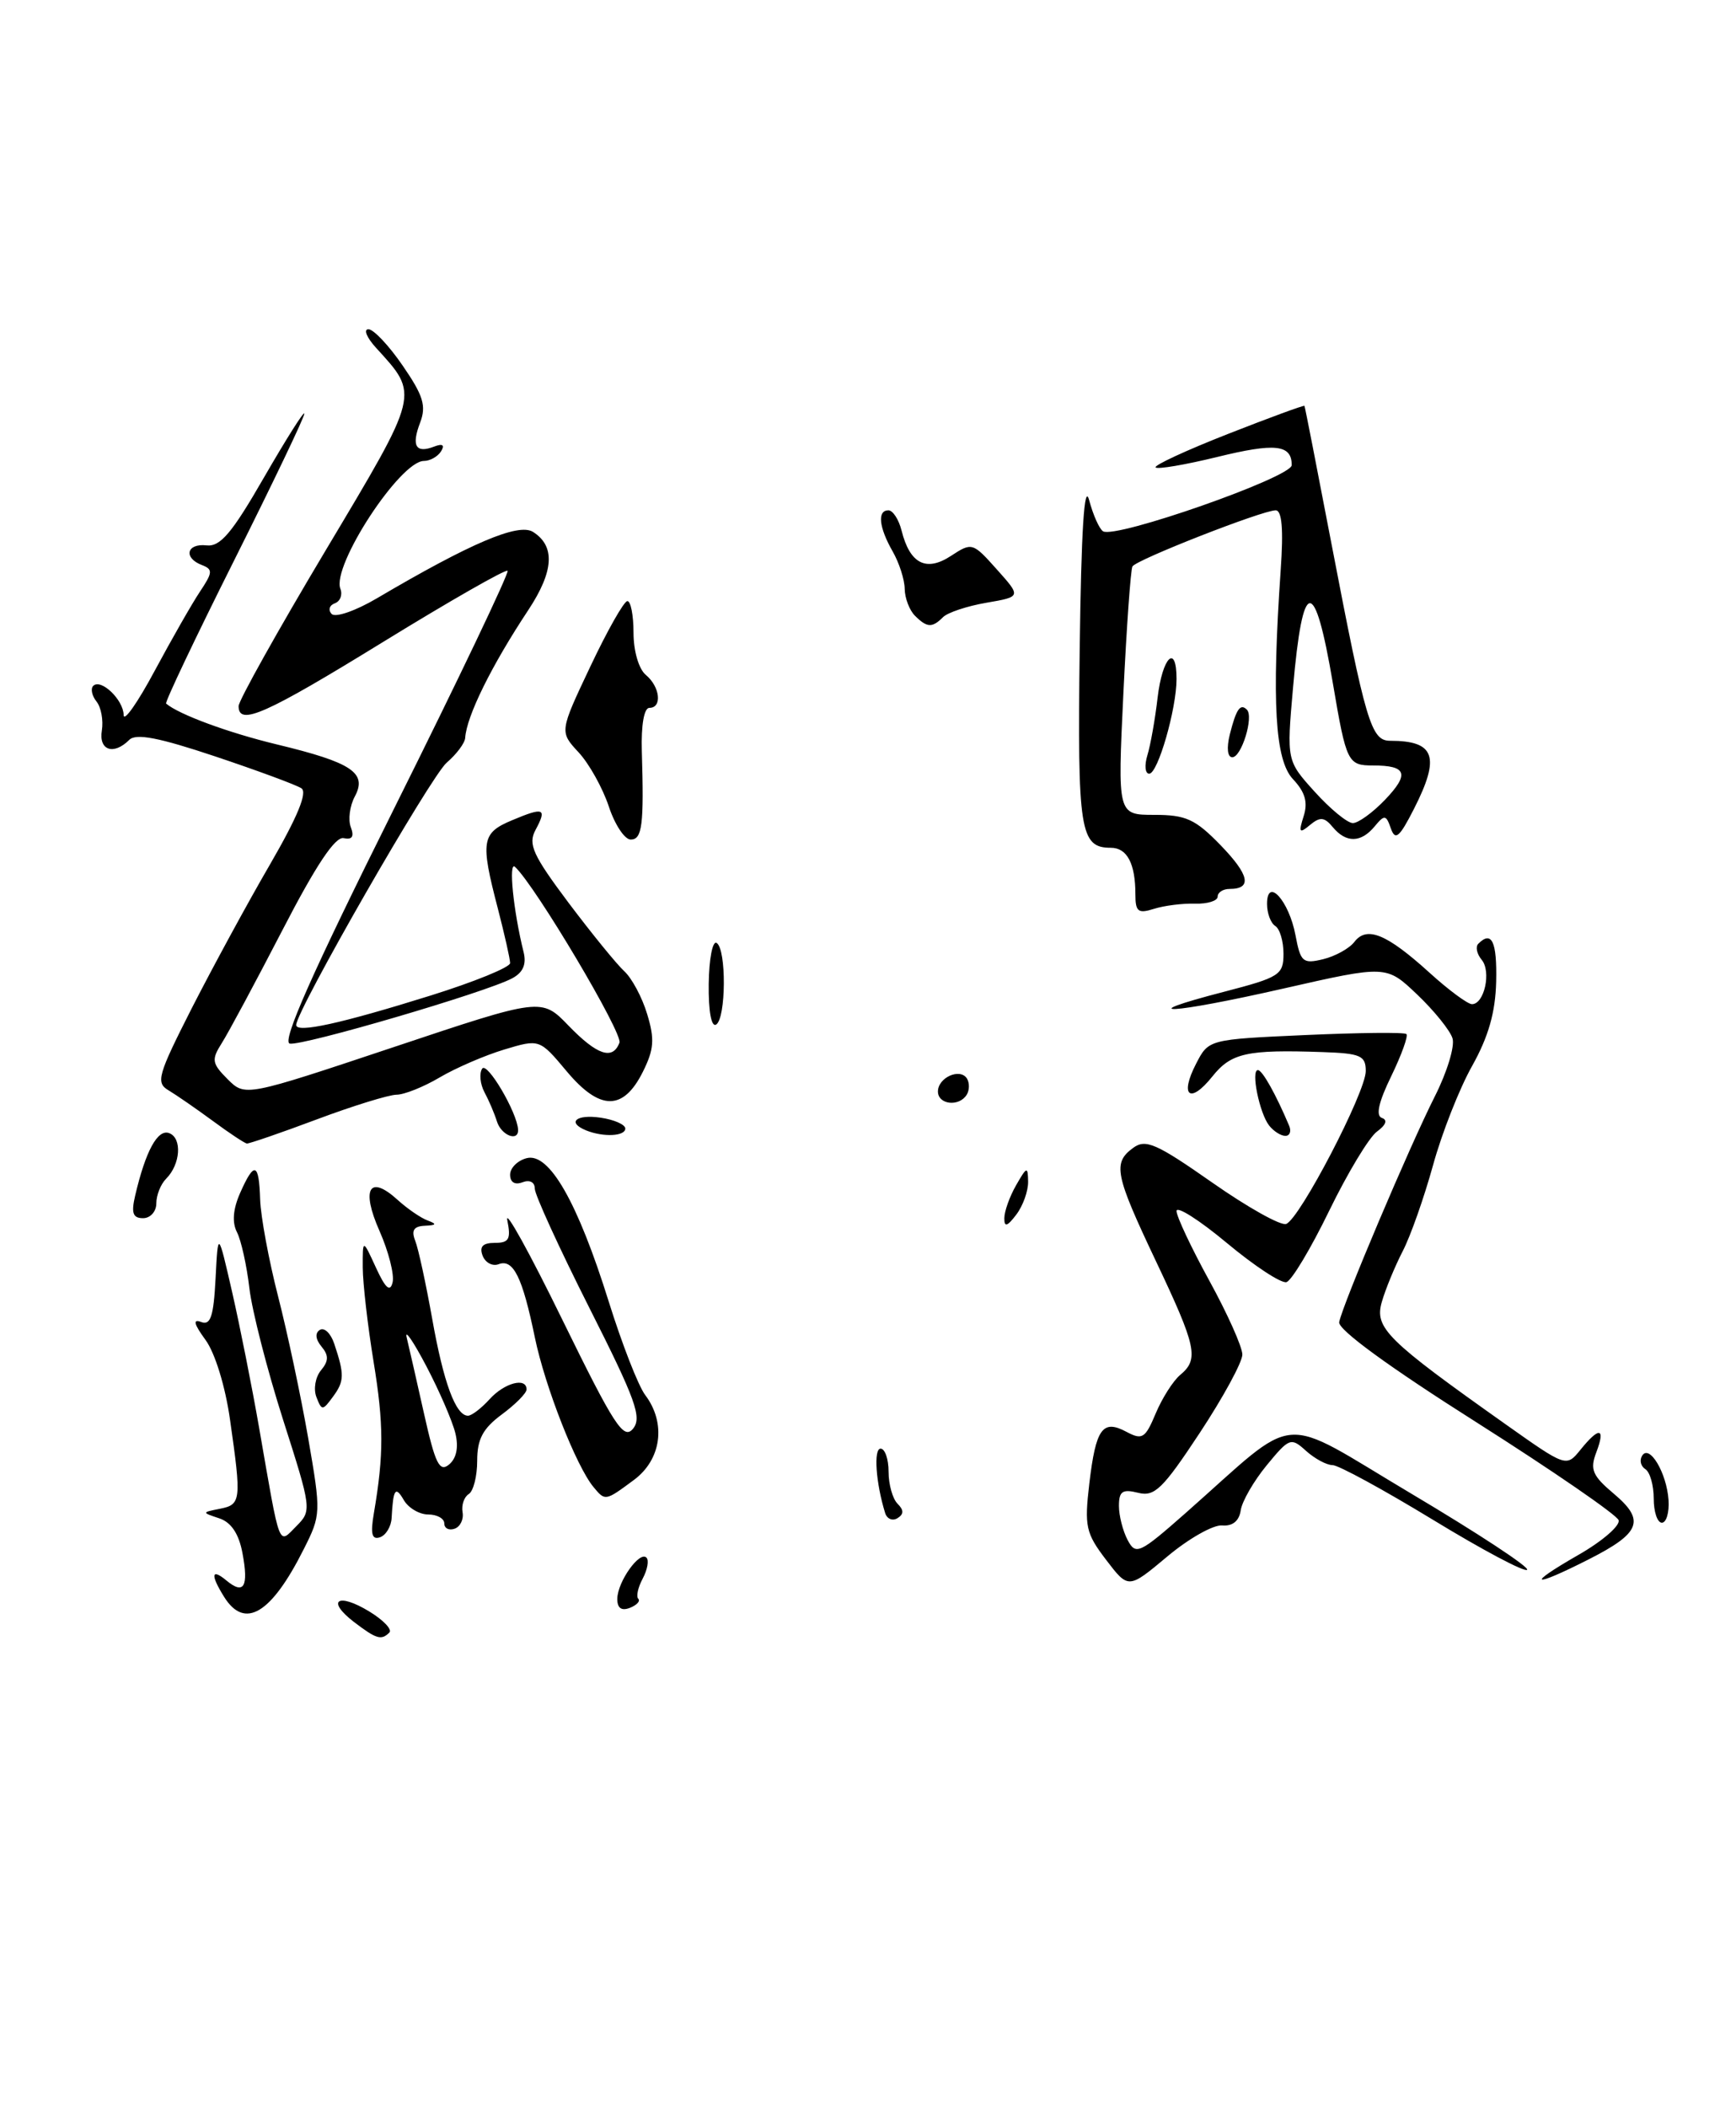 <?xml version="1.0" encoding="UTF-8" standalone="no"?>
<!DOCTYPE svg PUBLIC "-//W3C//DTD SVG 1.1//EN" "http://www.w3.org/Graphics/SVG/1.1/DTD/svg11.dtd" >
<svg xmlns="http://www.w3.org/2000/svg" xmlns:xlink="http://www.w3.org/1999/xlink" version="1.1" viewBox="0 0 211 256">
 <g >
 <path fill="currentColor"
d=" M 43.01 197.05 C 39.61 194.43 41.05 193.45 44.88 195.78 C 46.59 196.82 47.69 197.97 47.33 198.34 C 46.34 199.32 45.75 199.14 43.01 197.05 Z  M 27.24 194.01 C 25.56 191.32 25.68 190.49 27.52 192.02 C 29.65 193.79 30.24 192.79 29.47 188.69 C 29.03 186.34 28.10 184.95 26.66 184.47 C 24.50 183.75 24.50 183.75 26.75 183.30 C 29.30 182.80 29.36 182.28 27.96 172.50 C 27.39 168.45 26.13 164.35 24.97 162.78 C 23.57 160.86 23.41 160.22 24.44 160.61 C 25.59 161.06 25.96 159.96 26.20 155.34 C 26.50 149.50 26.50 149.50 28.22 157.00 C 29.16 161.12 30.64 168.55 31.50 173.50 C 34.10 188.44 33.80 187.65 36.03 185.41 C 37.90 183.53 37.87 183.32 34.41 172.50 C 32.48 166.45 30.63 159.25 30.31 156.50 C 29.99 153.75 29.31 150.69 28.80 149.70 C 28.19 148.51 28.32 146.90 29.18 144.95 C 30.91 141.04 31.48 141.23 31.62 145.75 C 31.69 147.81 32.67 153.10 33.80 157.50 C 34.93 161.90 36.58 169.66 37.46 174.73 C 39.03 183.80 39.02 184.05 36.91 188.23 C 32.96 196.09 29.74 198.01 27.24 194.01 Z  M 75.03 194.22 C 75.07 192.15 77.74 188.40 78.57 189.24 C 78.90 189.56 78.69 190.71 78.12 191.78 C 77.54 192.86 77.30 193.97 77.58 194.24 C 77.86 194.52 77.39 195.02 76.54 195.35 C 75.52 195.74 75.01 195.36 75.03 194.22 Z  M 134.44 189.51 C 131.97 186.27 131.79 185.45 132.40 180.24 C 133.19 173.55 134.01 172.40 136.92 173.96 C 138.84 174.98 139.20 174.75 140.47 171.72 C 141.25 169.86 142.59 167.76 143.44 167.05 C 145.75 165.13 145.44 163.65 140.50 153.23 C 135.50 142.68 135.22 141.29 137.74 139.45 C 139.25 138.35 140.56 138.93 147.32 143.66 C 151.63 146.68 155.68 148.95 156.33 148.70 C 158.00 148.05 166.00 132.69 166.00 130.13 C 166.00 128.25 165.38 127.98 160.75 127.82 C 151.55 127.50 149.64 127.92 147.35 130.79 C 144.63 134.19 143.34 133.17 145.38 129.23 C 146.90 126.28 146.90 126.28 158.70 125.75 C 165.19 125.46 170.70 125.40 170.94 125.63 C 171.18 125.86 170.35 128.16 169.10 130.74 C 167.56 133.89 167.19 135.56 167.96 135.82 C 168.68 136.06 168.46 136.68 167.36 137.48 C 166.40 138.18 163.79 142.51 161.56 147.09 C 159.33 151.68 156.99 155.59 156.36 155.77 C 155.73 155.95 152.47 153.81 149.11 151.01 C 145.75 148.21 143.00 146.47 143.00 147.13 C 143.00 147.79 144.80 151.61 147.00 155.62 C 149.20 159.63 151.00 163.65 151.00 164.57 C 151.00 165.49 148.67 169.77 145.82 174.09 C 141.31 180.92 140.33 181.87 138.32 181.36 C 136.43 180.89 136.00 181.18 136.00 182.96 C 136.00 184.15 136.48 186.02 137.06 187.11 C 138.05 188.97 138.49 188.77 144.13 183.80 C 158.16 171.42 155.06 171.68 171.57 181.49 C 179.60 186.26 185.92 190.41 185.61 190.72 C 185.30 191.03 180.15 188.29 174.16 184.64 C 168.16 180.99 162.68 178.00 161.96 178.00 C 161.24 178.00 159.80 177.22 158.74 176.27 C 156.91 174.61 156.71 174.68 153.96 178.02 C 152.39 179.93 150.96 182.40 150.80 183.50 C 150.61 184.79 149.81 185.44 148.55 185.33 C 147.47 185.23 144.47 186.93 141.87 189.11 C 137.15 193.06 137.15 193.06 134.44 189.51 Z  M 191.81 188.93 C 194.74 187.26 196.95 185.35 196.73 184.69 C 196.51 184.04 188.72 178.68 179.42 172.78 C 168.79 166.05 162.60 161.53 162.77 160.63 C 163.18 158.48 171.32 139.28 174.40 133.19 C 175.88 130.27 176.85 127.09 176.54 126.14 C 176.24 125.18 174.31 122.79 172.25 120.83 C 168.50 117.26 168.50 117.26 156.00 120.10 C 142.32 123.21 137.25 123.48 148.79 120.49 C 155.53 118.74 156.00 118.44 156.00 115.87 C 156.00 114.35 155.55 112.84 155.00 112.50 C 154.45 112.16 154.00 110.95 154.00 109.82 C 154.00 106.48 156.67 109.43 157.46 113.63 C 158.07 116.88 158.35 117.13 160.81 116.54 C 162.29 116.18 164.01 115.23 164.62 114.43 C 166.13 112.47 168.54 113.46 173.73 118.16 C 176.05 120.27 178.39 122.00 178.91 122.00 C 180.41 122.00 181.28 118.04 180.09 116.61 C 179.50 115.90 179.31 115.02 179.68 114.66 C 181.31 113.02 181.96 114.39 181.85 119.25 C 181.76 122.99 180.92 125.94 178.93 129.50 C 177.38 132.25 175.24 137.69 174.17 141.59 C 173.09 145.49 171.44 150.19 170.48 152.03 C 169.53 153.88 168.39 156.64 167.95 158.18 C 167.04 161.33 168.53 162.80 182.94 173.00 C 190.37 178.26 190.37 178.26 192.10 176.13 C 194.38 173.30 195.17 173.43 194.02 176.45 C 193.23 178.53 193.54 179.28 196.14 181.47 C 200.01 184.72 199.42 186.25 193.08 189.46 C 186.16 192.97 185.36 192.63 191.81 188.93 Z  M 45.44 183.86 C 46.66 176.72 46.65 173.02 45.40 165.40 C 44.69 161.05 44.10 155.93 44.09 154.00 C 44.08 150.50 44.08 150.50 45.69 154.00 C 46.86 156.55 47.42 157.03 47.72 155.79 C 47.94 154.85 47.23 152.05 46.13 149.56 C 43.86 144.44 44.89 142.65 48.32 145.77 C 49.52 146.86 51.17 147.99 52.00 148.29 C 53.13 148.71 53.05 148.86 51.64 148.92 C 50.29 148.98 49.97 149.48 50.47 150.75 C 50.85 151.71 51.77 155.97 52.53 160.22 C 53.91 167.99 55.39 172.00 56.88 172.00 C 57.33 172.00 58.50 171.10 59.50 170.00 C 61.31 168.00 64.00 167.29 64.00 168.81 C 64.00 169.26 62.65 170.62 61.00 171.84 C 58.69 173.55 58.00 174.84 58.00 177.47 C 58.00 179.35 57.54 181.17 56.97 181.52 C 56.41 181.87 56.07 182.86 56.22 183.72 C 56.38 184.59 55.94 185.49 55.25 185.73 C 54.56 185.97 54.00 185.68 54.00 185.08 C 54.00 184.49 53.12 184.00 52.05 184.00 C 50.98 184.00 49.64 183.21 49.08 182.25 C 48.06 180.49 47.79 180.88 47.60 184.41 C 47.55 185.46 46.91 186.52 46.18 186.77 C 45.20 187.10 45.01 186.36 45.44 183.86 Z  M 55.35 174.14 C 55.00 172.69 53.42 169.03 51.83 166.00 C 50.24 162.97 49.16 161.40 49.43 162.50 C 49.70 163.60 50.65 167.78 51.55 171.80 C 52.90 177.84 53.42 178.89 54.58 177.93 C 55.48 177.18 55.76 175.84 55.35 174.14 Z  M 107.58 183.81 C 106.45 180.17 106.16 176.00 107.03 176.00 C 107.56 176.00 108.00 177.26 108.00 178.80 C 108.00 180.34 108.49 182.09 109.09 182.69 C 109.87 183.47 109.87 183.96 109.08 184.45 C 108.48 184.82 107.80 184.54 107.58 183.81 Z  M 201.00 182.06 C 201.00 180.44 200.54 178.84 199.98 178.49 C 199.42 178.14 199.25 177.41 199.59 176.86 C 200.48 175.42 202.58 178.96 202.80 182.25 C 202.90 183.76 202.53 185.00 201.99 185.00 C 201.44 185.00 201.00 183.68 201.00 182.06 Z  M 72.14 180.67 C 70.03 178.13 66.24 168.45 65.01 162.50 C 63.50 155.17 62.39 152.91 60.61 153.59 C 59.87 153.88 58.99 153.41 58.66 152.56 C 58.24 151.46 58.67 151.00 60.14 151.00 C 61.87 151.00 62.12 150.55 61.66 148.25 C 61.35 146.74 64.36 152.18 68.35 160.34 C 74.64 173.18 75.79 174.96 76.93 173.59 C 78.06 172.23 77.28 170.08 71.62 158.87 C 67.98 151.66 65.00 145.15 65.00 144.41 C 65.00 143.62 64.38 143.30 63.50 143.64 C 62.58 143.99 62.00 143.64 62.00 142.72 C 62.00 141.90 62.90 141.00 64.01 140.71 C 66.75 139.99 70.20 146.02 73.99 158.14 C 75.60 163.29 77.59 168.40 78.43 169.50 C 80.99 172.90 80.40 177.33 77.04 179.81 C 73.56 182.39 73.56 182.38 72.14 180.67 Z  M 38.46 169.74 C 38.08 168.77 38.33 167.31 39.01 166.49 C 39.96 165.35 39.97 164.67 39.07 163.59 C 38.34 162.70 38.27 161.95 38.88 161.57 C 39.42 161.24 40.20 161.99 40.62 163.24 C 41.88 167.00 41.86 167.81 40.47 169.69 C 39.21 171.41 39.11 171.41 38.46 169.74 Z  M 122.07 148.00 C 122.07 147.18 122.71 145.38 123.50 144.00 C 124.81 141.71 124.93 141.68 124.96 143.56 C 124.98 144.69 124.34 146.49 123.53 147.56 C 122.42 149.02 122.06 149.13 122.07 148.00 Z  M 16.43 145.25 C 17.70 139.82 19.17 137.13 20.57 137.67 C 22.16 138.28 21.94 141.46 20.19 143.21 C 19.53 143.87 19.00 145.21 19.00 146.20 C 19.00 147.19 18.28 148.00 17.39 148.00 C 16.15 148.00 15.93 147.38 16.43 145.25 Z  M 25.86 136.18 C 23.86 134.71 21.44 133.04 20.49 132.47 C 18.91 131.54 19.17 130.64 23.32 122.47 C 25.84 117.54 30.11 109.67 32.83 105.00 C 36.16 99.25 37.40 96.26 36.63 95.77 C 36.01 95.36 31.30 93.62 26.16 91.90 C 19.31 89.61 16.53 89.07 15.71 89.89 C 13.81 91.79 11.98 91.17 12.38 88.75 C 12.58 87.51 12.29 85.93 11.73 85.23 C 11.17 84.53 10.99 83.67 11.33 83.33 C 12.27 82.40 15.00 85.02 15.03 86.87 C 15.04 87.77 16.74 85.35 18.80 81.50 C 20.87 77.65 23.34 73.32 24.31 71.87 C 25.86 69.55 25.89 69.17 24.54 68.65 C 22.26 67.78 22.68 65.99 25.10 66.26 C 26.77 66.45 28.19 64.78 32.09 58.00 C 34.79 53.33 36.99 49.84 36.99 50.26 C 37.00 50.68 33.15 58.72 28.44 68.12 C 23.73 77.52 20.02 85.33 20.19 85.48 C 21.73 86.80 27.77 89.03 33.68 90.45 C 42.77 92.64 44.66 93.90 43.13 96.76 C 42.51 97.91 42.29 99.60 42.64 100.50 C 43.07 101.64 42.81 102.05 41.77 101.83 C 40.75 101.60 38.40 105.12 34.33 113.00 C 31.05 119.33 27.74 125.51 26.95 126.74 C 25.68 128.75 25.75 129.19 27.66 131.11 C 29.80 133.24 29.80 133.24 47.81 127.23 C 65.82 121.21 65.82 121.21 69.10 124.61 C 72.59 128.21 74.47 128.83 75.29 126.68 C 75.73 125.55 65.10 107.66 62.60 105.32 C 61.78 104.55 62.39 110.66 63.64 115.67 C 64.01 117.16 63.57 118.16 62.25 118.86 C 59.11 120.55 36.75 127.10 35.22 126.79 C 34.22 126.58 37.92 118.24 47.95 98.13 C 55.73 82.53 61.91 69.58 61.69 69.35 C 61.46 69.13 54.67 73.01 46.60 77.97 C 32.25 86.80 29.00 88.24 29.00 85.79 C 29.00 85.13 33.76 76.61 39.58 66.87 C 51.09 47.60 50.98 48.04 45.70 42.25 C 44.57 41.01 44.16 40.00 44.78 40.00 C 45.40 40.00 47.28 41.99 48.95 44.43 C 51.45 48.06 51.83 49.31 51.07 51.33 C 49.98 54.17 50.53 55.12 52.76 54.26 C 53.80 53.86 54.08 54.06 53.61 54.83 C 53.21 55.47 52.27 56.00 51.53 56.00 C 48.63 56.00 40.30 68.74 41.37 71.53 C 41.66 72.27 41.35 73.06 40.69 73.30 C 40.04 73.53 39.86 74.12 40.31 74.59 C 40.76 75.07 43.23 74.21 45.81 72.69 C 57.20 65.98 63.00 63.51 64.78 64.62 C 67.51 66.34 67.33 69.40 64.21 74.12 C 59.73 80.88 56.71 87.01 56.54 89.65 C 56.50 90.28 55.49 91.63 54.30 92.65 C 52.36 94.30 36.00 122.80 36.00 124.53 C 36.00 125.55 41.43 124.36 52.34 120.95 C 57.65 119.29 62.00 117.52 62.00 117.01 C 62.00 116.51 61.32 113.51 60.50 110.34 C 58.37 102.18 58.53 101.20 62.25 99.65 C 66.12 98.02 66.51 98.19 65.08 100.85 C 64.16 102.57 64.77 103.90 69.11 109.69 C 71.93 113.43 74.97 117.17 75.88 118.00 C 76.79 118.83 78.05 121.17 78.66 123.21 C 79.59 126.26 79.49 127.50 78.14 130.21 C 75.76 134.98 72.92 134.97 68.89 130.17 C 65.58 126.22 65.58 126.22 61.29 127.51 C 58.93 128.22 55.39 129.75 53.44 130.90 C 51.48 132.06 49.12 133.00 48.19 133.00 C 47.26 133.01 42.90 134.35 38.50 136.00 C 34.10 137.65 30.27 138.96 30.00 138.93 C 29.73 138.89 27.86 137.66 25.86 136.18 Z  M 60.40 136.25 C 60.10 135.29 59.42 133.69 58.89 132.71 C 58.36 131.72 58.23 130.43 58.60 129.84 C 59.18 128.90 62.87 135.16 62.97 137.25 C 63.03 138.77 60.92 137.94 60.40 136.25 Z  M 71.25 137.34 C 68.86 136.37 70.02 135.35 73.00 135.79 C 74.65 136.03 76.00 136.63 76.00 137.11 C 76.00 138.05 73.34 138.18 71.25 137.34 Z  M 154.26 136.75 C 153.08 135.26 152.01 130.00 152.89 130.01 C 153.43 130.01 155.06 132.92 156.68 136.75 C 156.98 137.44 156.77 138.00 156.23 138.00 C 155.69 138.00 154.80 137.44 154.26 136.75 Z  M 114.00 132.61 C 114.00 130.91 116.70 129.71 117.53 131.04 C 117.85 131.57 117.84 132.45 117.50 133.00 C 116.58 134.50 114.00 134.21 114.00 132.61 Z  M 86.14 119.54 C 86.18 116.50 86.61 114.26 87.10 114.56 C 88.31 115.31 88.25 123.73 87.04 124.48 C 86.46 124.83 86.10 122.85 86.14 119.54 Z  M 138.00 108.65 C 138.00 104.92 136.99 103.00 135.02 103.00 C 131.27 103.00 130.95 100.96 131.23 78.87 C 131.42 64.37 131.79 58.55 132.38 60.77 C 132.86 62.57 133.62 64.27 134.07 64.55 C 135.59 65.48 157.00 57.98 157.00 56.51 C 157.00 54.00 154.99 53.79 147.90 55.53 C 144.05 56.47 140.70 57.04 140.46 56.79 C 140.21 56.55 144.16 54.72 149.23 52.73 C 154.30 50.74 158.50 49.20 158.55 49.31 C 158.61 49.41 160.08 56.92 161.82 66.00 C 166.01 87.83 166.65 90.00 168.97 90.00 C 174.42 90.00 175.09 91.93 171.85 98.29 C 170.09 101.74 169.59 102.17 169.05 100.65 C 168.47 98.98 168.28 98.95 167.08 100.40 C 165.42 102.41 163.61 102.44 161.99 100.49 C 160.97 99.26 160.45 99.21 159.22 100.23 C 157.93 101.31 157.82 101.15 158.45 99.16 C 158.99 97.47 158.63 96.23 157.15 94.66 C 154.97 92.34 154.56 85.30 155.66 69.25 C 156.01 64.29 155.81 62.00 155.05 62.00 C 153.44 62.00 138.11 68.00 137.64 68.82 C 137.43 69.19 136.93 76.14 136.54 84.25 C 135.83 99.00 135.83 99.00 140.30 99.00 C 144.14 99.00 145.28 99.52 148.34 102.67 C 151.87 106.31 152.22 108.00 149.44 108.00 C 148.65 108.00 148.00 108.42 148.00 108.93 C 148.00 109.45 146.76 109.83 145.25 109.79 C 143.73 109.74 141.48 110.03 140.25 110.42 C 138.33 111.03 138.00 110.77 138.00 108.65 Z  M 168.33 97.18 C 171.34 94.03 170.99 93.00 166.90 93.00 C 163.81 93.00 163.64 92.67 162.00 83.00 C 159.77 69.88 158.34 70.04 157.16 83.54 C 156.38 92.42 156.38 92.42 159.81 96.21 C 161.69 98.29 163.77 100.00 164.43 100.00 C 165.09 100.00 166.84 98.73 168.33 97.18 Z  M 73.99 97.96 C 73.25 95.74 71.61 92.79 70.33 91.41 C 68.00 88.90 68.00 88.90 71.75 80.98 C 73.81 76.62 75.84 73.04 76.25 73.03 C 76.66 73.01 77.00 74.74 77.00 76.88 C 77.00 79.10 77.64 81.29 78.50 82.00 C 80.23 83.44 80.51 86.00 78.93 86.00 C 78.28 86.00 77.92 88.08 78.01 91.25 C 78.28 100.23 78.06 102.00 76.66 102.00 C 75.92 102.00 74.72 100.18 73.99 97.96 Z  M 139.46 91.75 C 139.84 90.51 140.40 87.36 140.70 84.75 C 141.28 79.82 143.00 78.12 143.00 82.49 C 143.00 86.14 140.73 94.00 139.68 94.00 C 139.18 94.00 139.08 92.99 139.46 91.75 Z  M 149.47 89.25 C 150.25 86.15 150.75 85.42 151.55 86.22 C 152.41 87.07 150.90 92.00 149.78 92.00 C 149.19 92.00 149.07 90.88 149.47 89.25 Z  M 111.20 74.80 C 110.54 74.14 109.98 72.68 109.96 71.55 C 109.95 70.42 109.29 68.38 108.50 67.00 C 106.82 64.06 106.61 62.00 107.98 62.00 C 108.52 62.00 109.24 63.11 109.58 64.46 C 110.59 68.50 112.57 69.51 115.58 67.54 C 118.13 65.87 118.23 65.90 121.15 69.17 C 124.13 72.50 124.13 72.50 119.89 73.23 C 117.55 73.63 115.18 74.42 114.62 74.98 C 113.30 76.30 112.67 76.27 111.20 74.80 Z "/>
</g>
</svg>